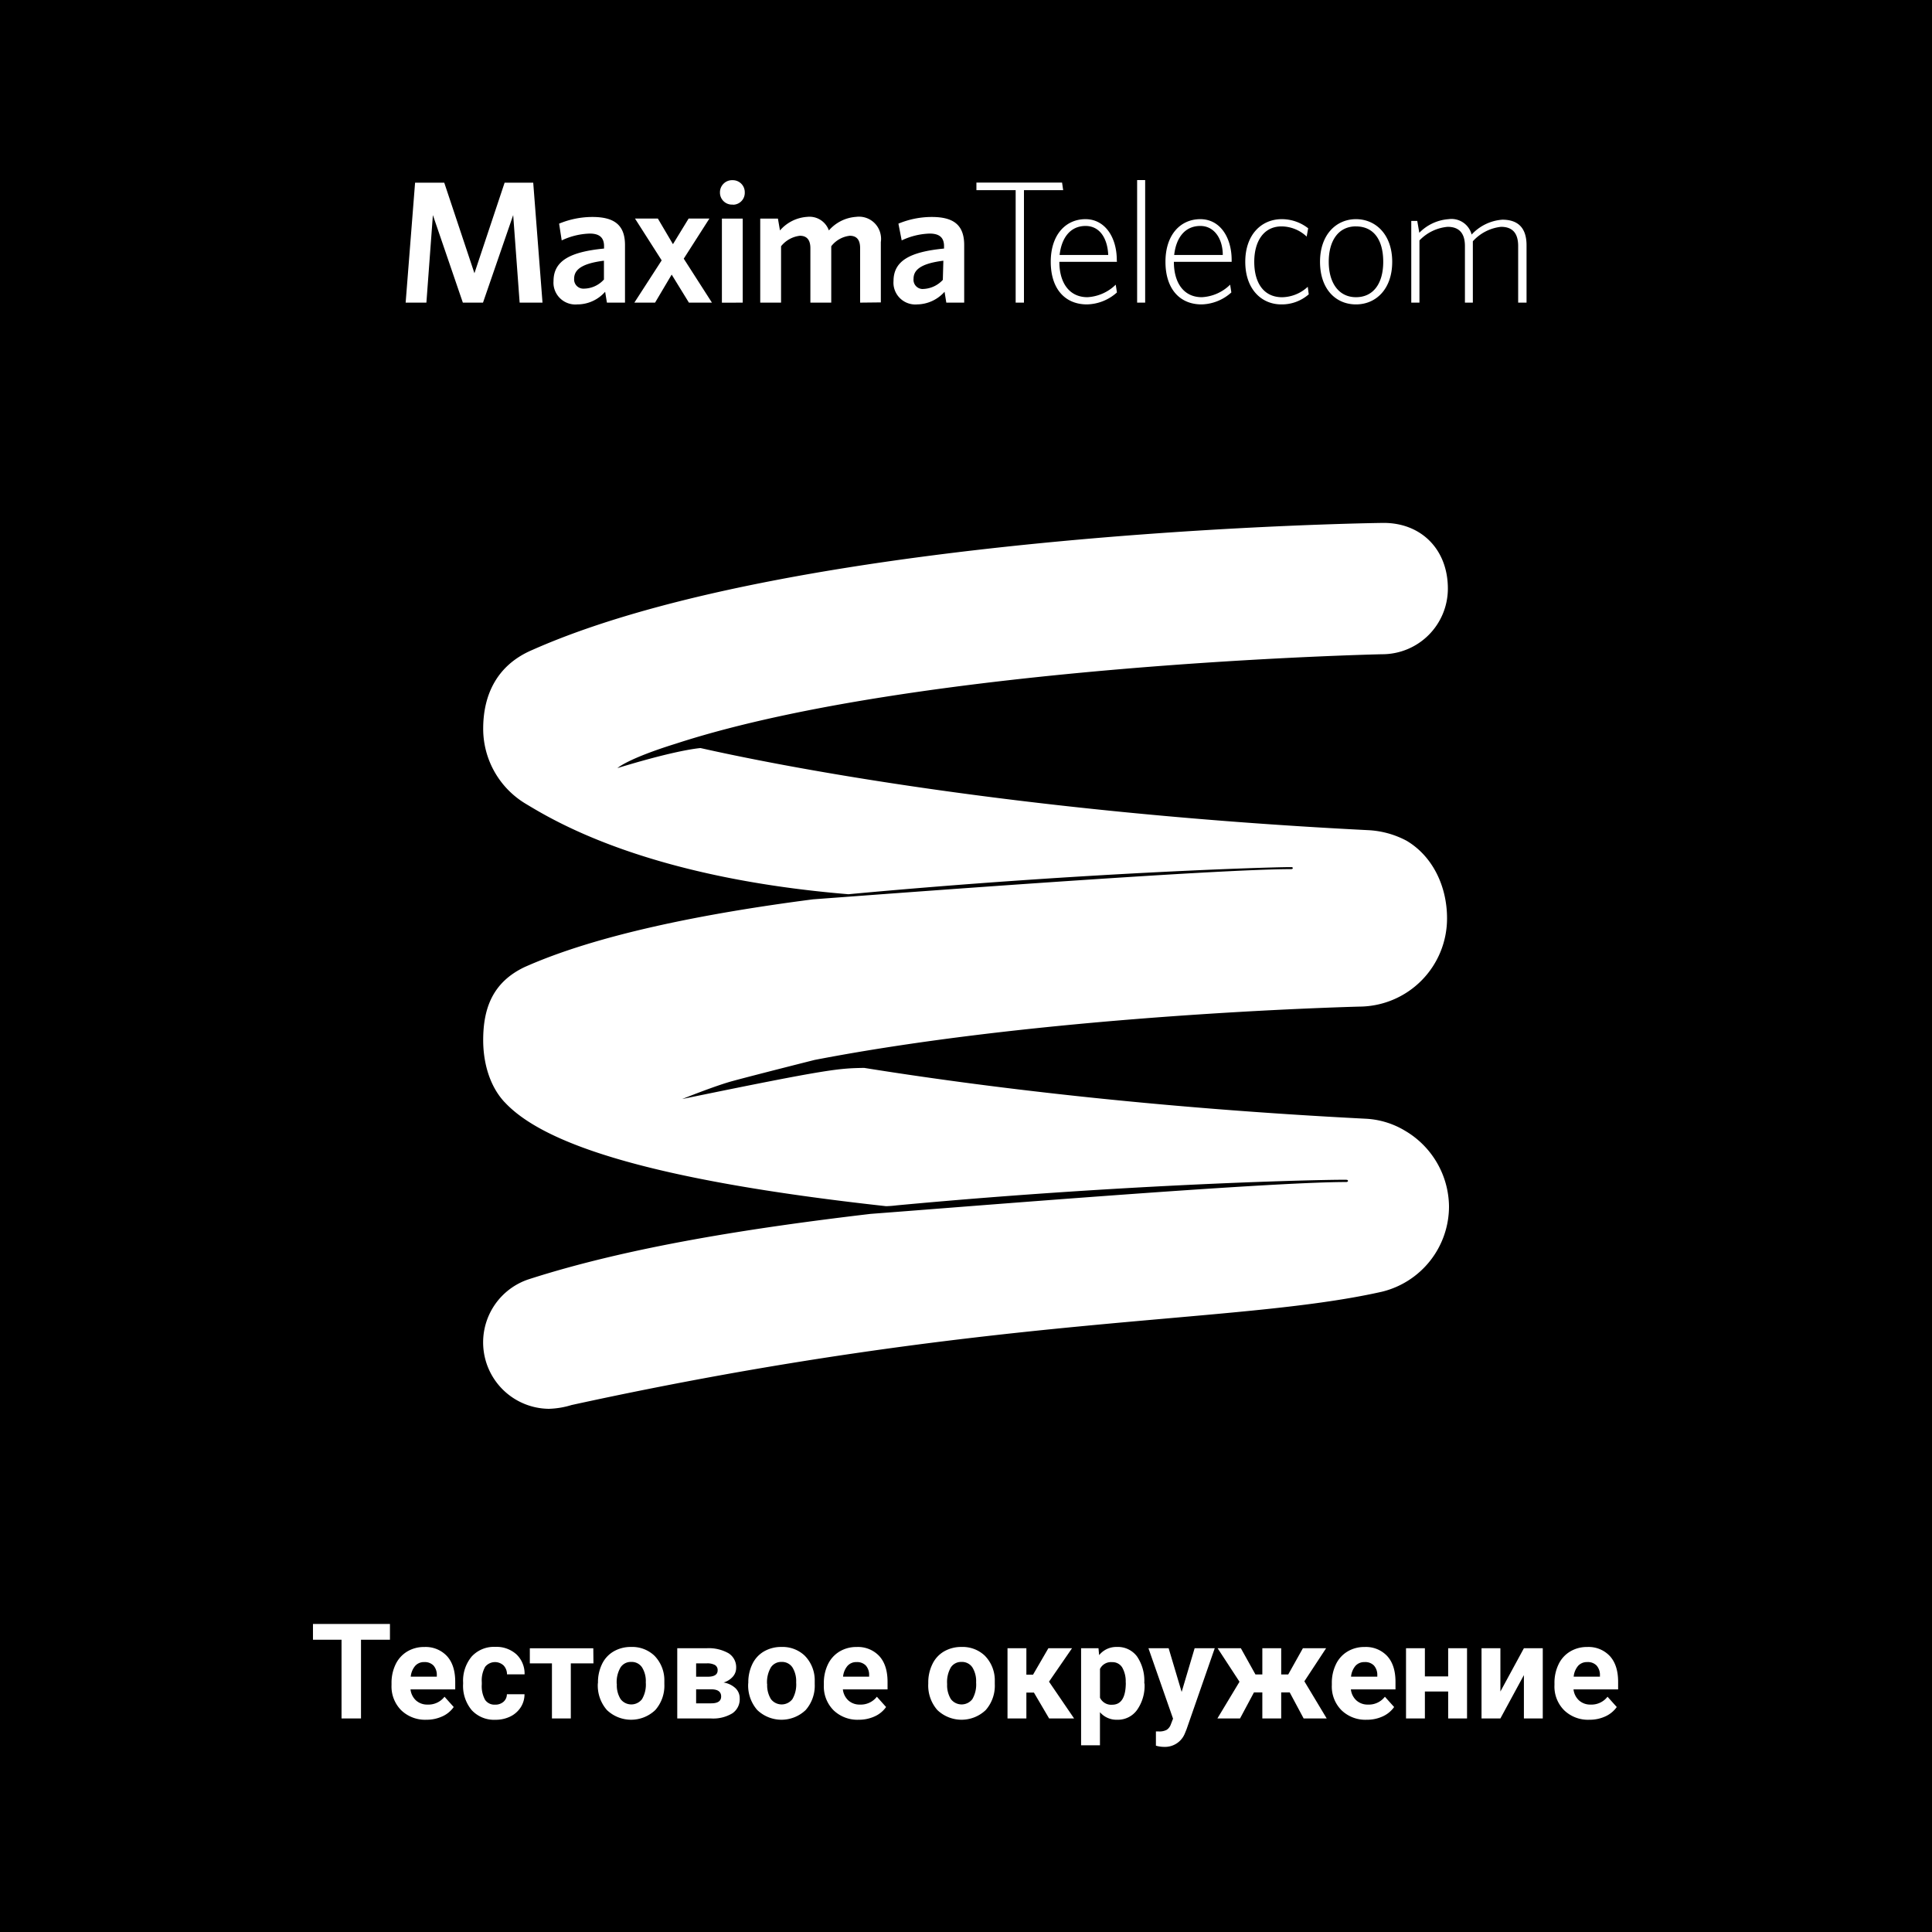<svg xmlns="http://www.w3.org/2000/svg" viewBox="0 0 512 512" xmlns:xlink="http://www.w3.org/1999/xlink">
  <defs>
    <style>
      .mainColor {
        fill: #fff;
      }
    </style>
  </defs>
  <rect x="0" y="0" width="2048" height="2048" style="fill: #aaa;"/>
  <g id="shape">
    <path fill="#000" d="M0 0h512v512H0z"/>
    <g id="Layer_1-2-2" data-name="Layer 1-2">
      <path
        d="M137.71 80.2L136 57l-8 23.2h-5.34L114.72 57 113 80.2h-5.5l2.5-31.79h7.73l8 24 8-24h7.58l2.46 31.79zM160.84 80.2l-.47-2.88a9.78 9.78 0 0 1-7.37 3.35 5.81 5.81 0 0 1-6.31-5.27 5.41 5.41 0 0 1 0-.9c0-5.41 4.44-7.76 13.39-8.63v-.64c0-2.39-1.37-3.33-3.79-3.33a18.55 18.55 0 0 0-7.43 1.81l-.69-4.44A23 23 0 0 1 157 57.5c5.74 0 8.63 2.09 8.63 7.44V80.2zm-.79-11.11c-6.39.79-7.9 2.67-7.9 4.8a2.44 2.44 0 0 0 2.29 2.6 2.81 2.81 0 0 0 .41 0 7.24 7.24 0 0 0 5.2-2.42zM182.57 80.2L178 72.77l-4.4 7.43h-5.49l7.24-11.2-7.07-11.08h6.06l4 6.79 4.15-6.79H188l-6.8 10.63 7.47 11.65zM194.12 54.22a3.18 3.18 0 0 1-3.32-3v-.11a3.22 3.22 0 0 1 3.06-3.36h.26a3.18 3.18 0 0 1 3.25 3.1v.11a3.14 3.14 0 0 1-3 3.29zm-2.81 26V57.93h5.52V80.2zM227.94 80.2V65.77c0-1.95-.69-3.29-2.74-3.29a7.22 7.22 0 0 0-4.91 2.78V80.2h-5.53V65.77c0-1.95-.75-3.29-2.77-3.29a7.49 7.49 0 0 0-5 2.78V80.2h-5.52V57.93h4.69l.54 3.14a10.43 10.43 0 0 1 7.22-3.6 5.44 5.44 0 0 1 5.74 3.6 10.51 10.51 0 0 1 7.22-3.6 5.84 5.84 0 0 1 6.55 5 5.51 5.51 0 0 1 0 1.67v16zM250.78 80.2l-.46-2.88a9.9 9.9 0 0 1-7.22 3.35 5.81 5.81 0 0 1-6.31-5.27 5.41 5.41 0 0 1 0-.9c0-5.41 4.4-7.76 13.39-8.63v-.64c0-2.39-1.37-3.33-3.82-3.33a18.58 18.58 0 0 0-7.4 1.81l-.87-4.44a23 23 0 0 1 8.84-1.77c5.74 0 8.59 2.09 8.59 7.44V80.2zM250 69.09c-6.39.79-7.9 2.67-7.9 4.8a2.44 2.44 0 0 0 2.18 2.69 1.61 1.61 0 0 0 .38 0 7.44 7.44 0 0 0 5.2-2.41zM271.36 50.39V80.2h-2.2V50.39h-10.4v-2h22.7l.29 2zM296 69.38h-15.26c0 5.52 2.6 9.38 7.44 9.38a11.63 11.63 0 0 0 7.5-3.32l.32 2.06a12.24 12.24 0 0 1-7.94 3.17c-5.78 0-9.6-4.08-9.6-11.29s4-11.3 9.2-11.3 8.3 4.84 8.3 10.83zm-8.3-9.5c-4.08 0-6.39 3.18-6.89 7.69h12.88c-.17-4.22-2.12-7.69-6.02-7.69zM301.35 80.2V47.72h2.13V80.2zM326.4 69.38h-15.31c0 5.52 2.57 9.38 7.4 9.38a11.53 11.53 0 0 0 7.51-3.32l.32 2.06a12.17 12.17 0 0 1-7.9 3.17c-5.74 0-9.56-4.08-9.56-11.29s4-11.3 9.24-11.3 8.3 4.84 8.3 10.83zm-8.3-9.5c-4.12 0-6.43 3.18-6.93 7.69h12.88c0-4.22-2.2-7.69-5.95-7.69zM339.57 80.67c-5.3 0-9.56-4.08-9.56-11.29s4.29-11.3 9.67-11.3a11.32 11.32 0 0 1 7 2.42l-.4 2.2a9.76 9.76 0 0 0-6.67-2.7c-4.62 0-7.22 3.83-7.22 9.39s2.49 9.38 7.4 9.38a10.22 10.22 0 0 0 6.78-2.77l.26 2a10.81 10.81 0 0 1-7.26 2.67zM359.35 80.67c-5.38 0-9.53-4.08-9.53-11.29s4.3-11.3 9.53-11.3 9.6 4.08 9.6 11.3-4.3 11.29-9.6 11.29zm0-20.68c-4.69 0-7.22 3.83-7.22 9.39s2.64 9.38 7.22 9.38 7.22-3.61 7.22-9.38-2.49-9.38-7.22-9.38zM402.33 80.2v-15c0-3.28-1.4-5.09-4.54-5.09a11.78 11.78 0 0 0-7.47 3.83V80.2h-2.1v-15c0-3.28-1.44-5.09-4.58-5.09a11.78 11.78 0 0 0-7.47 3.61V80.2H374V58.55h1.59l.54 3.14a12.05 12.05 0 0 1 7.76-3.61 5.51 5.51 0 0 1 6.11 4.08 12.27 12.27 0 0 1 8.13-3.94c4.47 0 6.42 2.49 6.42 6.79V80.2z"
        class="mainColor"/>
    </g>
    <g id="white_space" data-name="white space">
      <path
        d="M366.25 342.31zM384 319.69a23.54 23.54 0 0 0-11.7-20.06 22.28 22.28 0 0 0-10.25-3.15C305.2 293.58 260.21 288 229 283c-6.72.14-8.75.12-48.21 8.25 0 0 8.81-3.54 13.34-4.76 5.51-1.5 21.72-5.59 21.72-5.59 55.23-10.66 124-13.56 144.43-14.14a23.36 23.36 0 0 0 23.2-23.42c0-8.55-3.87-16.46-10.7-20.52a24.08 24.08 0 0 0-10.24-2.82c-95.58-4.83-158.25-17.55-176.91-21.76-2.32.23-8.54 1.2-22 5.31 0 0 2.63-2.48 15.48-6.47l.71-.23c64.75-20.83 186.48-23.47 186.48-23.47a17.4 17.4 0 0 0 17.4-17.4c0-10.44-7.16-17.58-17.4-17.4 0 0-153.68 1.87-225.25 33.67-9.2 3.91-13 11.7-13 20.85a23.19 23.19 0 0 0 11.42 20c7 4.19 31.7 19.44 85.37 23.88 64.66-6 117.45-7.35 117.62-7.17.38.4-.09.52-.27.52-20.4 0-104.77 6.38-126.7 8-29.39 3.8-57.59 9.5-76.57 18-8.29 4-10.87 10.78-10.87 19.32 0 6.14 1.78 12.24 5.63 16.39l.06.05c10 10.8 37.61 20.57 101.07 27.56a27.94 27.94 0 0 0 2.85-.22c65.42-6.11 119.13-6.94 119.31-6.76.4.12.37.58-.24.58-21.32 0-103.15 6.73-126 8.44-31.1 3.67-63.8 8.68-90.64 17.34a17.61 17.61 0 0 0 5.37 34.32 22.49 22.49 0 0 0 6-1C263 348 326.72 351.2 366.18 342.33A23.27 23.27 0 0 0 384 319.69z"
        class="mainColor"/>
    </g>
    <path
      d="M103.34 434.55h-7.67v20.86h-5.16v-20.86h-7.57v-4.18h20.4zM113 455.75a9.13 9.13 0 0 1-6.67-2.51 8.93 8.93 0 0 1-2.57-6.69v-.48a11.24 11.24 0 0 1 1.08-5 8 8 0 0 1 3.07-3.4 8.63 8.63 0 0 1 4.54-1.2 7.73 7.73 0 0 1 6 2.41c1.46 1.6 2.19 3.88 2.19 6.82v2h-11.85a4.67 4.67 0 0 0 1.45 2.93 4.41 4.41 0 0 0 3.07 1.1 5.38 5.38 0 0 0 4.49-2.08l2.44 2.73a7.38 7.38 0 0 1-3 2.47 10 10 0 0 1-4.24.9zm-.57-15.28a3.09 3.09 0 0 0-2.4 1 5.19 5.19 0 0 0-1.18 2.87h6.91v-.4a3.71 3.71 0 0 0-.89-2.57 3.22 3.22 0 0 0-2.45-.9zM131.2 451.75a3.23 3.23 0 0 0 2.23-.76 2.64 2.64 0 0 0 .9-2H139a6.4 6.4 0 0 1-1 3.46 6.89 6.89 0 0 1-2.78 2.45 8.85 8.85 0 0 1-3.9.86 8.07 8.07 0 0 1-6.29-2.53 10 10 0 0 1-2.3-7v-.33A10 10 0 0 1 125 439a8 8 0 0 1 6.28-2.56 7.85 7.85 0 0 1 5.6 2 7.05 7.05 0 0 1 2.14 5.28h-4.66a3.38 3.38 0 0 0-.9-2.35 3.34 3.34 0 0 0-4.89.36 7.37 7.37 0 0 0-.89 4.11v.52a7.47 7.47 0 0 0 .88 4.13 3 3 0 0 0 2.64 1.26zM157.27 440.81h-6v14.6h-5v-14.6h-5.86v-4h16.82zM158.47 445.93a11 11 0 0 1 1.07-4.93 7.73 7.73 0 0 1 3.07-3.35 8.94 8.94 0 0 1 4.65-1.19 8.51 8.51 0 0 1 6.15 2.3 9.29 9.29 0 0 1 2.65 6.26v1.28a9.76 9.76 0 0 1-2.39 6.87 9.28 9.28 0 0 1-12.84 0 9.86 9.86 0 0 1-2.4-7zm5 .36a6.88 6.88 0 0 0 1 4 3.57 3.57 0 0 0 5.67 0 7.56 7.56 0 0 0 1-4.43 6.84 6.84 0 0 0-1-4 3.27 3.27 0 0 0-2.85-1.43 3.23 3.23 0 0 0-2.82 1.42 7.67 7.67 0 0 0-1.03 4.44zM179.48 455.41V436.8h7.78a10.63 10.63 0 0 1 5.83 1.34 4.36 4.36 0 0 1 2 3.86 3.5 3.5 0 0 1-.86 2.31 5.26 5.26 0 0 1-2.48 1.57 6 6 0 0 1 3.14 1.49 3.66 3.66 0 0 1 1.14 2.73 4.5 4.5 0 0 1-1.95 3.95 9.85 9.85 0 0 1-5.67 1.36zm5-11.06h3.08c1.74 0 2.62-.58 2.62-1.67a1.53 1.53 0 0 0-.72-1.44 4.26 4.26 0 0 0-2.17-.43h-2.81zm0 3.34v3.71h4c1.75 0 2.63-.6 2.63-1.82s-.84-1.87-2.51-1.89zM198.31 445.93a11 11 0 0 1 1.07-4.93 7.73 7.73 0 0 1 3.07-3.35 9 9 0 0 1 4.65-1.19 8.51 8.51 0 0 1 6.15 2.3 9.29 9.29 0 0 1 2.66 6.26v1.28a9.76 9.76 0 0 1-2.39 6.87 9.28 9.28 0 0 1-12.84 0 9.86 9.86 0 0 1-2.4-7zm5 .36a7 7 0 0 0 1 4 3.58 3.58 0 0 0 5.68 0 7.64 7.64 0 0 0 1-4.43 6.91 6.91 0 0 0-1-4 3.29 3.29 0 0 0-2.86-1.43 3.25 3.25 0 0 0-2.82 1.42 7.75 7.75 0 0 0-1.03 4.44zM227.57 455.75a9.13 9.13 0 0 1-6.67-2.51 8.93 8.93 0 0 1-2.57-6.69v-.48a11.24 11.24 0 0 1 1.08-5 8 8 0 0 1 3.07-3.4 8.63 8.63 0 0 1 4.54-1.2 7.73 7.73 0 0 1 6 2.41c1.46 1.6 2.19 3.88 2.19 6.82v2h-11.84a4.67 4.67 0 0 0 1.45 2.93 4.41 4.41 0 0 0 3.07 1.1 5.38 5.38 0 0 0 4.49-2.08l2.44 2.73a7.38 7.38 0 0 1-3 2.47 10 10 0 0 1-4.25.9zm-.57-15.28a3.09 3.09 0 0 0-2.4 1 5.19 5.19 0 0 0-1.18 2.87h6.91v-.4a3.71 3.71 0 0 0-.89-2.57 3.22 3.22 0 0 0-2.44-.9zM246 445.93a11 11 0 0 1 1.1-4.93 7.73 7.73 0 0 1 3.07-3.35 9 9 0 0 1 4.65-1.19 8.51 8.51 0 0 1 6.15 2.3 9.29 9.29 0 0 1 2.66 6.26v1.28a9.76 9.76 0 0 1-2.39 6.87 9.28 9.28 0 0 1-12.84 0 9.86 9.86 0 0 1-2.4-7zm5 .36a7 7 0 0 0 1 4 3.58 3.58 0 0 0 5.68 0 7.64 7.64 0 0 0 1-4.43 6.91 6.91 0 0 0-1-4 3.29 3.29 0 0 0-2.86-1.43 3.25 3.25 0 0 0-2.82 1.42 7.75 7.75 0 0 0-1 4.44zM274 448.55h-2v6.86h-5V436.8h5v7h1.77l4.06-7h6.27l-6.1 8.86 6.65 9.75h-6.62zM303.32 446.28a11.11 11.11 0 0 1-2 6.89 6.25 6.25 0 0 1-5.27 2.58 5.76 5.76 0 0 1-4.55-2v8.77h-5V436.8h4.61l.17 1.83a5.82 5.82 0 0 1 4.71-2.17 6.33 6.33 0 0 1 5.35 2.54 11.5 11.5 0 0 1 1.91 7zm-5-.38a7.38 7.38 0 0 0-.92-4 3 3 0 0 0-2.68-1.41 3.23 3.23 0 0 0-3.21 1.79v7.64a3.3 3.3 0 0 0 3.25 1.85q3.59-.02 3.59-5.87zM313.15 448.38l3.44-11.58h5.33l-7.48 21.5-.41 1a5.67 5.67 0 0 1-5.5 3.64 7.66 7.66 0 0 1-2.2-.32v-3.77h.75a4.08 4.08 0 0 0 2.11-.43 2.83 2.83 0 0 0 1.09-1.43l.59-1.53-6.52-18.66h5.35zM341.79 448.51h-2.26v6.9h-5v-6.9h-2.22l-3.69 6.9h-6l5.86-9.73-5.8-8.88h6.16l3.87 6.95h1.82v-6.95h5v6.95h1.86l3.89-6.95h6.15l-5.76 8.76 5.92 9.85h-6.11zM362.18 455.75a9.09 9.09 0 0 1-6.66-2.51 8.89 8.89 0 0 1-2.57-6.69v-.48a11.24 11.24 0 0 1 1.08-5 7.87 7.87 0 0 1 3.07-3.4 8.57 8.57 0 0 1 4.53-1.2 7.71 7.71 0 0 1 6 2.41c1.46 1.6 2.19 3.88 2.19 6.82v2H358a4.63 4.63 0 0 0 1.46 2.93 4.41 4.41 0 0 0 3.07 1.1 5.36 5.36 0 0 0 4.48-2.08l2.45 2.73a7.48 7.48 0 0 1-3 2.47 9.92 9.92 0 0 1-4.28.9zm-.57-15.28a3.12 3.12 0 0 0-2.4 1 5.19 5.19 0 0 0-1.17 2.87H365v-.4a3.72 3.72 0 0 0-.9-2.57 3.2 3.2 0 0 0-2.49-.9zM388.78 455.41h-5v-7.14h-6.17v7.14h-5V436.8h5v7.47h6.17v-7.47h5zM403.85 436.8h5v18.61h-5v-11.49l-6.23 11.49h-5V436.8h5v11.47zM421.18 455.75a9.09 9.09 0 0 1-6.66-2.51 8.89 8.89 0 0 1-2.57-6.69v-.48a11.24 11.24 0 0 1 1.08-5 7.87 7.87 0 0 1 3.07-3.4 8.57 8.57 0 0 1 4.53-1.2 7.71 7.71 0 0 1 6 2.41c1.46 1.6 2.19 3.88 2.19 6.82v2H417a4.63 4.63 0 0 0 1.46 2.93 4.41 4.41 0 0 0 3.07 1.1 5.36 5.36 0 0 0 4.48-2.08l2.45 2.73a7.48 7.48 0 0 1-3 2.47 9.92 9.92 0 0 1-4.28.9zm-.57-15.28a3.12 3.12 0 0 0-2.4 1 5.19 5.19 0 0 0-1.17 2.87H424v-.4a3.72 3.72 0 0 0-.9-2.57 3.2 3.2 0 0 0-2.49-.9z"
      class="mainColor"/>
  </g>
</svg>
